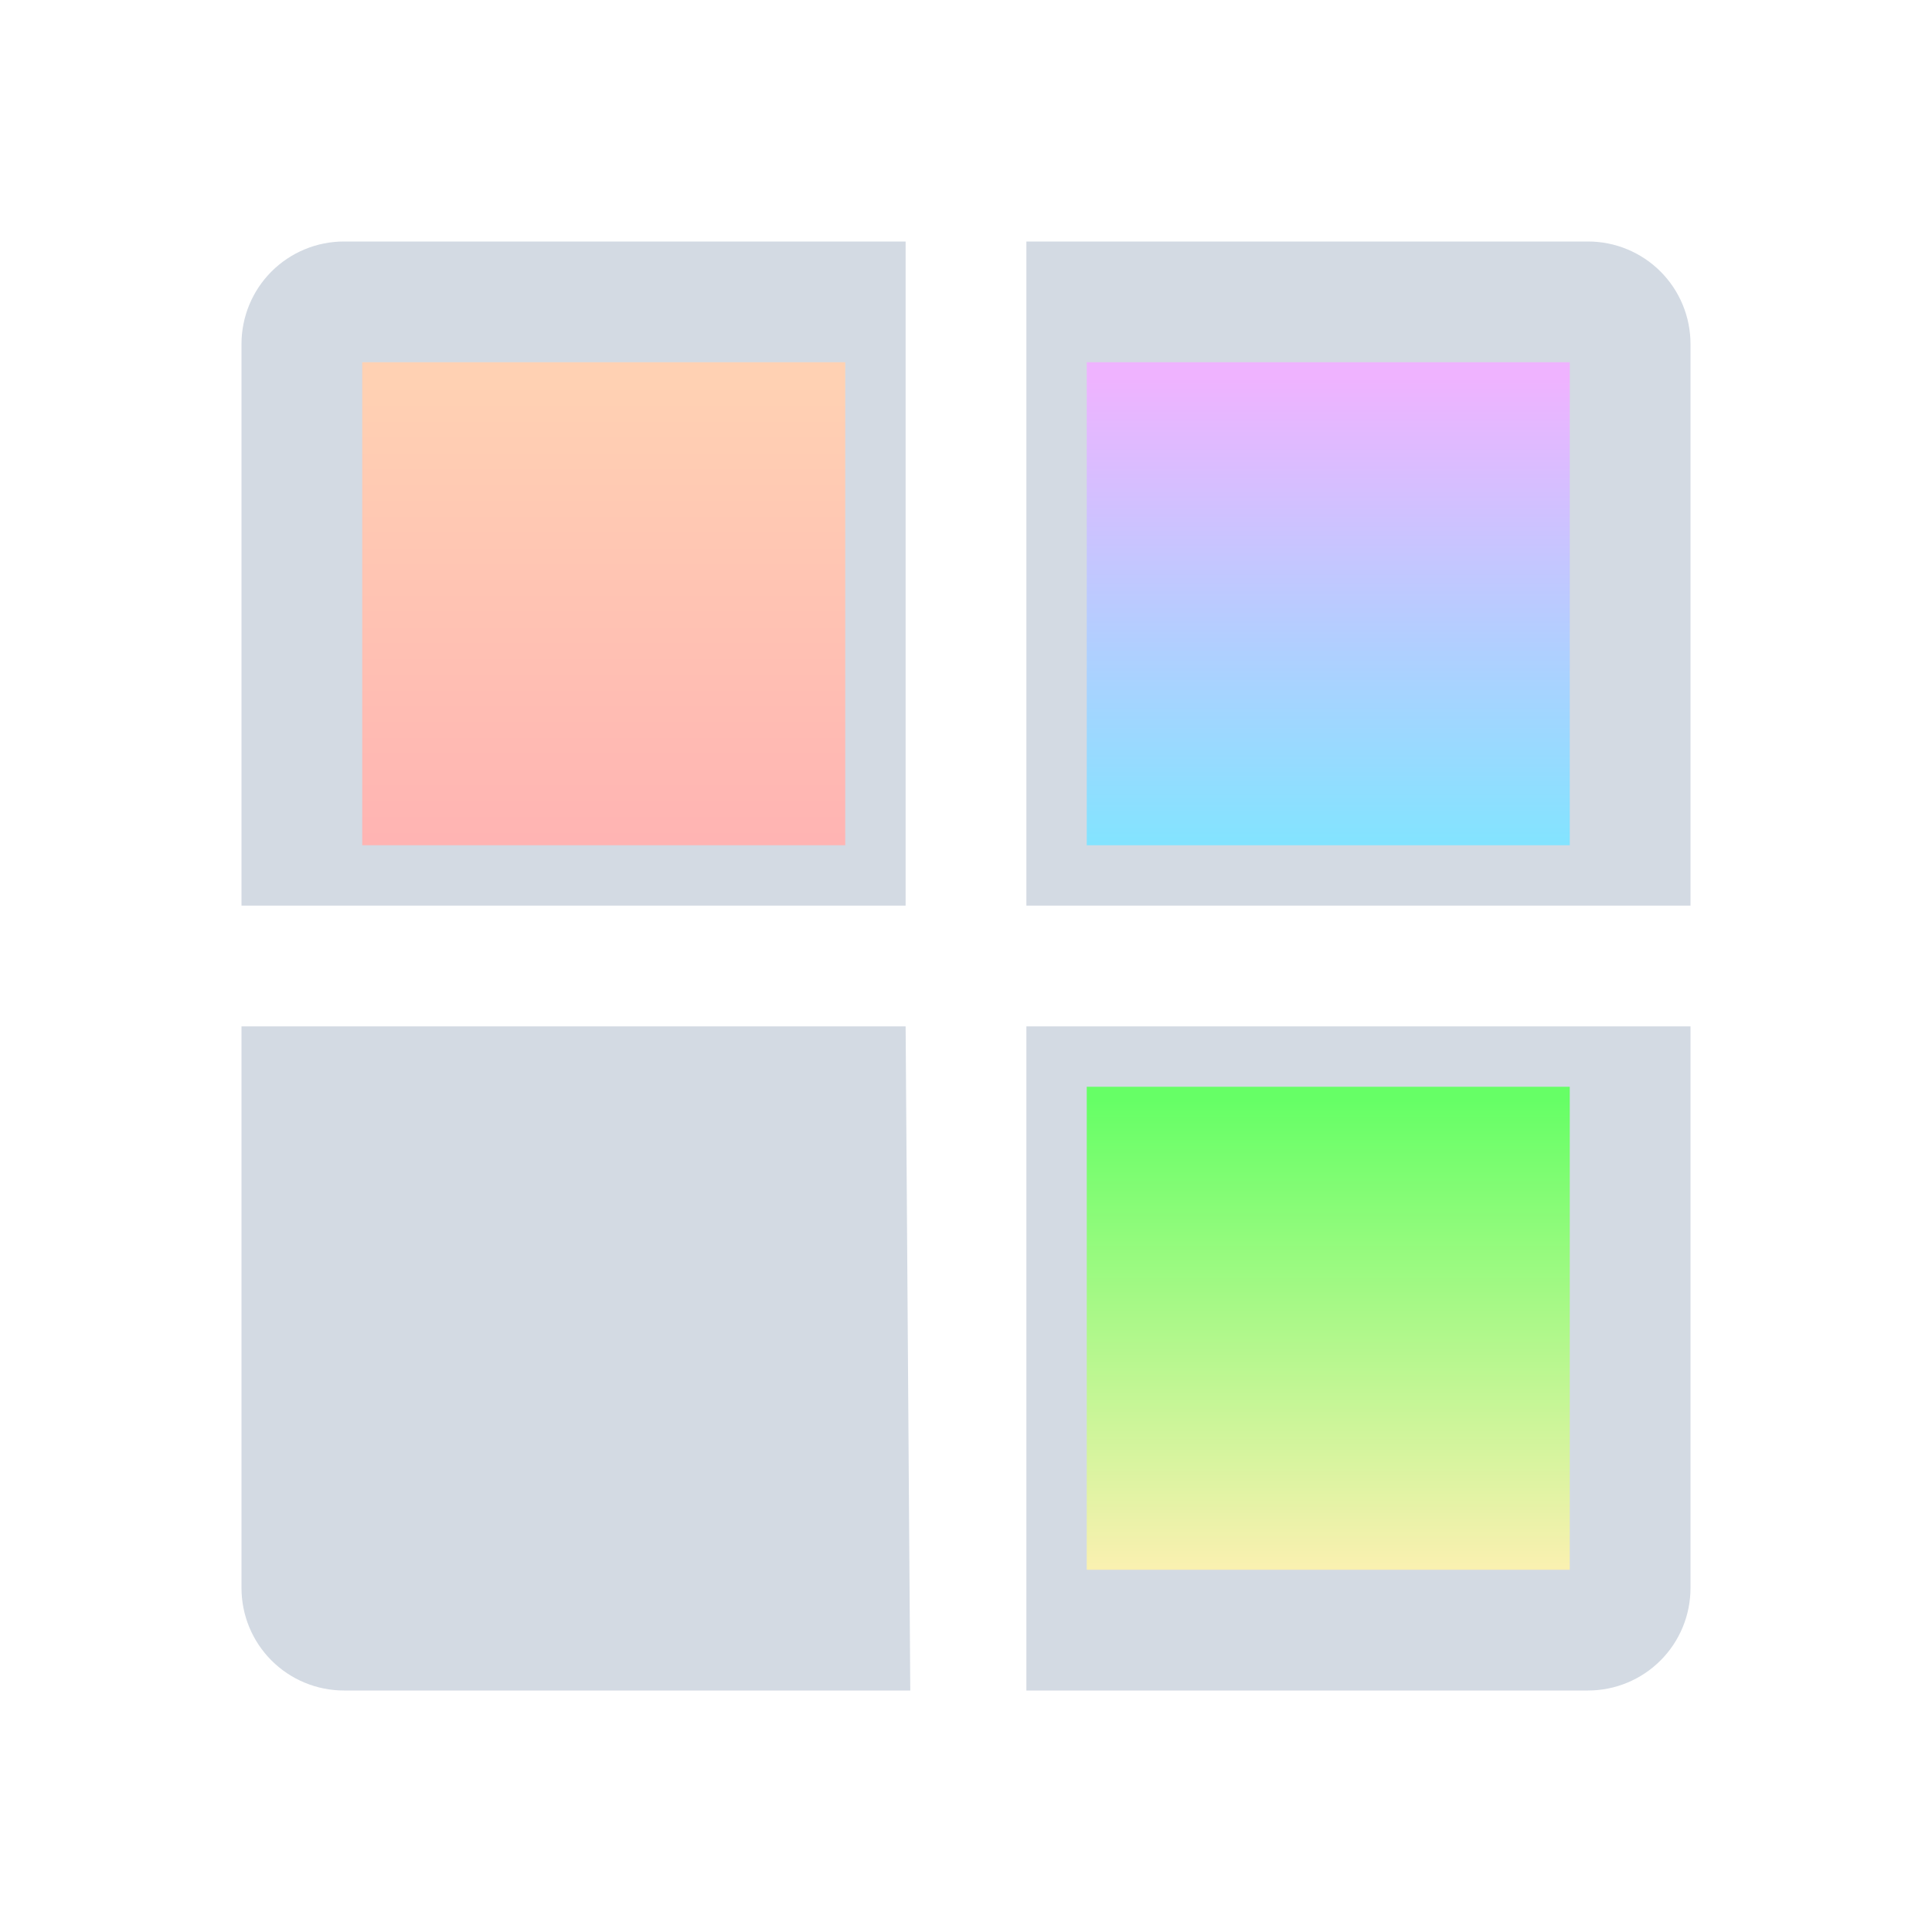 <?xml version="1.0" encoding="UTF-8" standalone="no"?>
<svg
   width="32"
   height="32"
   version="1.1"
   id="svg12"
   sodipodi:docname="applications.svg"
   inkscape:version="1.2.2 (b0a8486541, 2022-12-01)"
   xmlns:inkscape="http://www.inkscape.org/namespaces/inkscape"
   xmlns:sodipodi="http://sodipodi.sourceforge.net/DTD/sodipodi-0.dtd"
   xmlns:xlink="http://www.w3.org/1999/xlink"
   xmlns="http://www.w3.org/2000/svg"
   xmlns:svg="http://www.w3.org/2000/svg"
   xmlns:rdf="http://www.w3.org/1999/02/22-rdf-syntax-ns#"
   xmlns:cc="http://creativecommons.org/ns#"
   xmlns:dc="http://purl.org/dc/elements/1.1/">
  <defs
     id="defs16">
    <linearGradient
       inkscape:collect="always"
       id="linearGradient465">
      <stop
         style="stop-color:#00ff00;stop-opacity:1"
         offset="0"
         id="stop461" />
      <stop
         style="stop-color:#ffe680;stop-opacity:1"
         offset="1"
         id="stop463" />
    </linearGradient>
    <linearGradient
       inkscape:collect="always"
       id="linearGradient459">
      <stop
         style="stop-color:#e580ff;stop-opacity:1"
         offset="0"
         id="stop455" />
      <stop
         style="stop-color:#2ad4ff;stop-opacity:1"
         offset="1"
         id="stop457" />
    </linearGradient>
    <linearGradient
       inkscape:collect="always"
       id="linearGradient453">
      <stop
         style="stop-color:#ffb380;stop-opacity:1"
         offset="0"
         id="stop449" />
      <stop
         style="stop-color:#ff8080;stop-opacity:1"
         offset="1"
         id="stop451" />
    </linearGradient>
    <linearGradient
       inkscape:collect="always"
       xlink:href="#linearGradient453"
       id="linearGradient10504"
       gradientUnits="userSpaceOnUse"
       gradientTransform="matrix(0.328,0,0,0.321,-40.124,-189.459)"
       x1="152.882"
       y1="609.617"
       x2="152.882"
       y2="634.569" />
    <linearGradient
       inkscape:collect="always"
       xlink:href="#linearGradient459"
       id="linearGradient10810"
       gradientUnits="userSpaceOnUse"
       gradientTransform="matrix(0.328,0,0,0.321,-28.124,-189.459)"
       x1="152.882"
       y1="609.617"
       x2="152.882"
       y2="634.569" />
    <linearGradient
       inkscape:collect="always"
       xlink:href="#linearGradient465"
       id="linearGradient10941"
       gradientUnits="userSpaceOnUse"
       gradientTransform="matrix(0.328,0,0,0.321,-28.124,-177.459)"
       x1="152.882"
       y1="609.617"
       x2="152.882"
       y2="634.569" />
    <linearGradient
       inkscape:collect="always"
       xlink:href="#linearGradient453"
       id="linearGradient412"
       gradientUnits="userSpaceOnUse"
       gradientTransform="matrix(0.328,0,0,0.249,-44.124,-149.135)"
       x1="152.882"
       y1="610.063"
       x2="152.882"
       y2="634.123" />
    <linearGradient
       inkscape:collect="always"
       xlink:href="#linearGradient459"
       id="linearGradient695"
       gradientUnits="userSpaceOnUse"
       gradientTransform="matrix(0.273,0,0,0.249,-25.67,-149.135)"
       x1="152.516"
       y1="610.063"
       x2="152.516"
       y2="634.123" />
    <linearGradient
       inkscape:collect="always"
       xlink:href="#linearGradient465"
       id="linearGradient785"
       gradientUnits="userSpaceOnUse"
       gradientTransform="matrix(0.24,0,0,0.249,-20.807,-139.035)"
       x1="153.09"
       y1="609.662"
       x2="153.09"
       y2="633.722" />
  </defs>
  <sodipodi:namedview
     pagecolor="#ffffff"
     bordercolor="#000000"
     borderopacity="1"
     objecttolerance="10"
     gridtolerance="10"
     guidetolerance="10"
     inkscape:pageopacity="0"
     inkscape:pageshadow="2"
     inkscape:window-width="1920"
     inkscape:window-height="994"
     id="namedview14"
     showgrid="false"
     inkscape:zoom="16.000001"
     inkscape:cx="22.906249"
     inkscape:cy="18.093749"
     inkscape:window-x="0"
     inkscape:window-y="0"
     inkscape:window-maximized="1"
     inkscape:current-layer="svg12"
     inkscape:document-rotation="0"
     inkscape:showpageshadow="false"
     inkscape:pagecheckerboard="0"
     inkscape:lockguides="false"
     inkscape:deskcolor="#a6a6a6"
     showguides="false">
    <inkscape:grid
       type="xygrid"
       id="grid851"
       originx="0"
       originy="0" />
  </sodipodi:namedview>
  <g
     id="applications-other">
    <path
       style="clip-rule:evenodd;fill:#ffffc1;fill-opacity:0;fill-rule:evenodd;stroke-width:1.002;stroke-linejoin:round;stroke-miterlimit:1.414"
       d="M 0,0 V 32 H 32 V 0 Z"
       id="rect817"
       inkscape:connector-curvature="0" />
    <path
       inkscape:connector-curvature="0"
       id="path9068-9-37-8-0-1-3"
       d="m 14.5,5.5 h -9 v 9 h 9 z"
       style="display:inline;overflow:visible;visibility:visible;opacity:0.6;fill:url(#linearGradient10504);fill-opacity:1;fill-rule:nonzero;stroke:none;stroke-width:0.454;marker:none"
       sodipodi:nodetypes="ccccc" />
    <path
       inkscape:connector-curvature="0"
       id="path9068-9-37-8-0-1-3-6"
       d="m 26.5,5.5 h -9 v 9 h 9 z"
       style="display:inline;overflow:visible;visibility:visible;opacity:0.6;fill:url(#linearGradient10810);fill-opacity:1.0;fill-rule:nonzero;stroke:none;stroke-width:0.454;marker:none"
       sodipodi:nodetypes="ccccc" />
    <path
       inkscape:connector-curvature="0"
       id="path9068-9-37-8-0-1-3-5"
       d="m 26.5,17.5 h -9 v 9 h 9 z"
       style="display:inline;overflow:visible;visibility:visible;opacity:0.6;fill:url(#linearGradient10941);fill-opacity:1.0;fill-rule:nonzero;stroke:none;stroke-width:0.454;marker:none"
       sodipodi:nodetypes="ccccc" />
    <path
       d="m 18,26 v -8 h 8 v 8 h -8 m -1,2 9.303,-1.4e-5 c 0.45,-1e-6 0.882,-0.179 1.2,-0.497 0.318,-0.318 0.497,-0.75 0.497,-1.2 V 17 h -11 z m 1,-15 V 6 h 8 v 8 h -8 m -1,1 h 11 l -1.1e-5,-9.303 c -1e-6,-0.45 -0.179,-0.882 -0.497,-1.2 C 27.185,4.179 26.753,4 26.303,4 h -9.303 z m -11,-2 V 6 h 8 v 8 h -8 m -2,1 h 11 V 4 l -9.303,10e-6 C 5.247,4 4.815,4.179 4.497,4.497 4.179,4.815 4,5.247 4,5.697 Z m 10e-6,11.303 c 0,0.45 0.179,0.882 0.497,1.2 C 4.815,27.821 5.247,28 5.697,28 h 9.38 l -0.077,-11 h -11 z"
       id="path15347-4"
       style="fill:#d3dae3;fill-opacity:1;stroke-width:0.061"
       sodipodi:nodetypes="ccccccscsccccccccccscsccccccccccscccccscccc" />
  </g>
  <g
     id="22-22-applications-other"
     transform="translate(32,10)">
    <path
       style="clip-rule:evenodd;fill:#ffffc1;fill-opacity:0;fill-rule:evenodd;stroke-width:0.689;stroke-linejoin:round;stroke-miterlimit:1.414"
       d="M 0,0 V 22 H 22 V 0 Z"
       id="rect817-5"
       inkscape:connector-curvature="0" />
    <path
       inkscape:connector-curvature="0"
       id="path9068-9-37-8-0-1-3-7"
       d="m 9.5,2.5 h -8 v 7 h 8 z"
       style="display:inline;overflow:visible;visibility:visible;opacity:0.6;fill:url(#linearGradient412);fill-opacity:1.0;fill-rule:nonzero;stroke:none;stroke-width:0.4;marker:none"
       sodipodi:nodetypes="ccccc" />
    <path
       inkscape:connector-curvature="0"
       id="path9068-9-37-8-0-1-3-7-5"
       d="m 19.85,2.5 h -7.5 v 7 h 7.5 z"
       style="display:inline;overflow:visible;visibility:visible;opacity:0.6;fill:url(#linearGradient695);fill-opacity:1.0;fill-rule:nonzero;stroke:none;stroke-width:0.365;marker:none"
       sodipodi:nodetypes="ccccc" />
    <path
       inkscape:connector-curvature="0"
       id="path9068-9-37-8-0-1-3-7-5-9"
       d="m 19.25,12.6 h -6.6 v 7 h 6.6 z"
       style="display:inline;overflow:visible;visibility:visible;opacity:0.6;fill:url(#linearGradient785);fill-opacity:1.0;fill-rule:nonzero;stroke:none;stroke-width:0.343;marker:none"
       sodipodi:nodetypes="ccccc" />
    <path
       d="m 13,19 v -6 h 6 v 6 h -6 m -1,2 7.586,-1.2e-5 c 0.375,-10e-7 0.735,-0.149 1,-0.414 0.265,-0.265 0.414,-0.625 0.414,-1 L 21,12 H 12 Z M 13,8.5 V 3 h 6 v 6 h -6 m -1,1 h 9 l -10e-6,-7.586 C 21,2.039 20.851,1.679 20.586,1.414 20.321,1.149 19.961,1 19.586,1 H 12 Z M 3,8.5 V 3 H 9 V 9 H 3 m -2,1 h 9 V 1 l -7.586,8e-6 C 2.039,1 1.679,1.149 1.414,1.414 1.149,1.679 1,2.039 1,2.414 Z m 8e-6,9.586 c 0,0.375 0.149,0.735 0.414,1 C 1.679,20.851 2.039,21 2.414,21 H 10 V 12 H 1 Z"
       id="path15347-3-1"
       style="fill:#d3dae3;fill-opacity:1;stroke-width:0.051"
       sodipodi:nodetypes="ccccccscsccccccccccscsccccccccccscccccscccc" />
  </g>
</svg>
